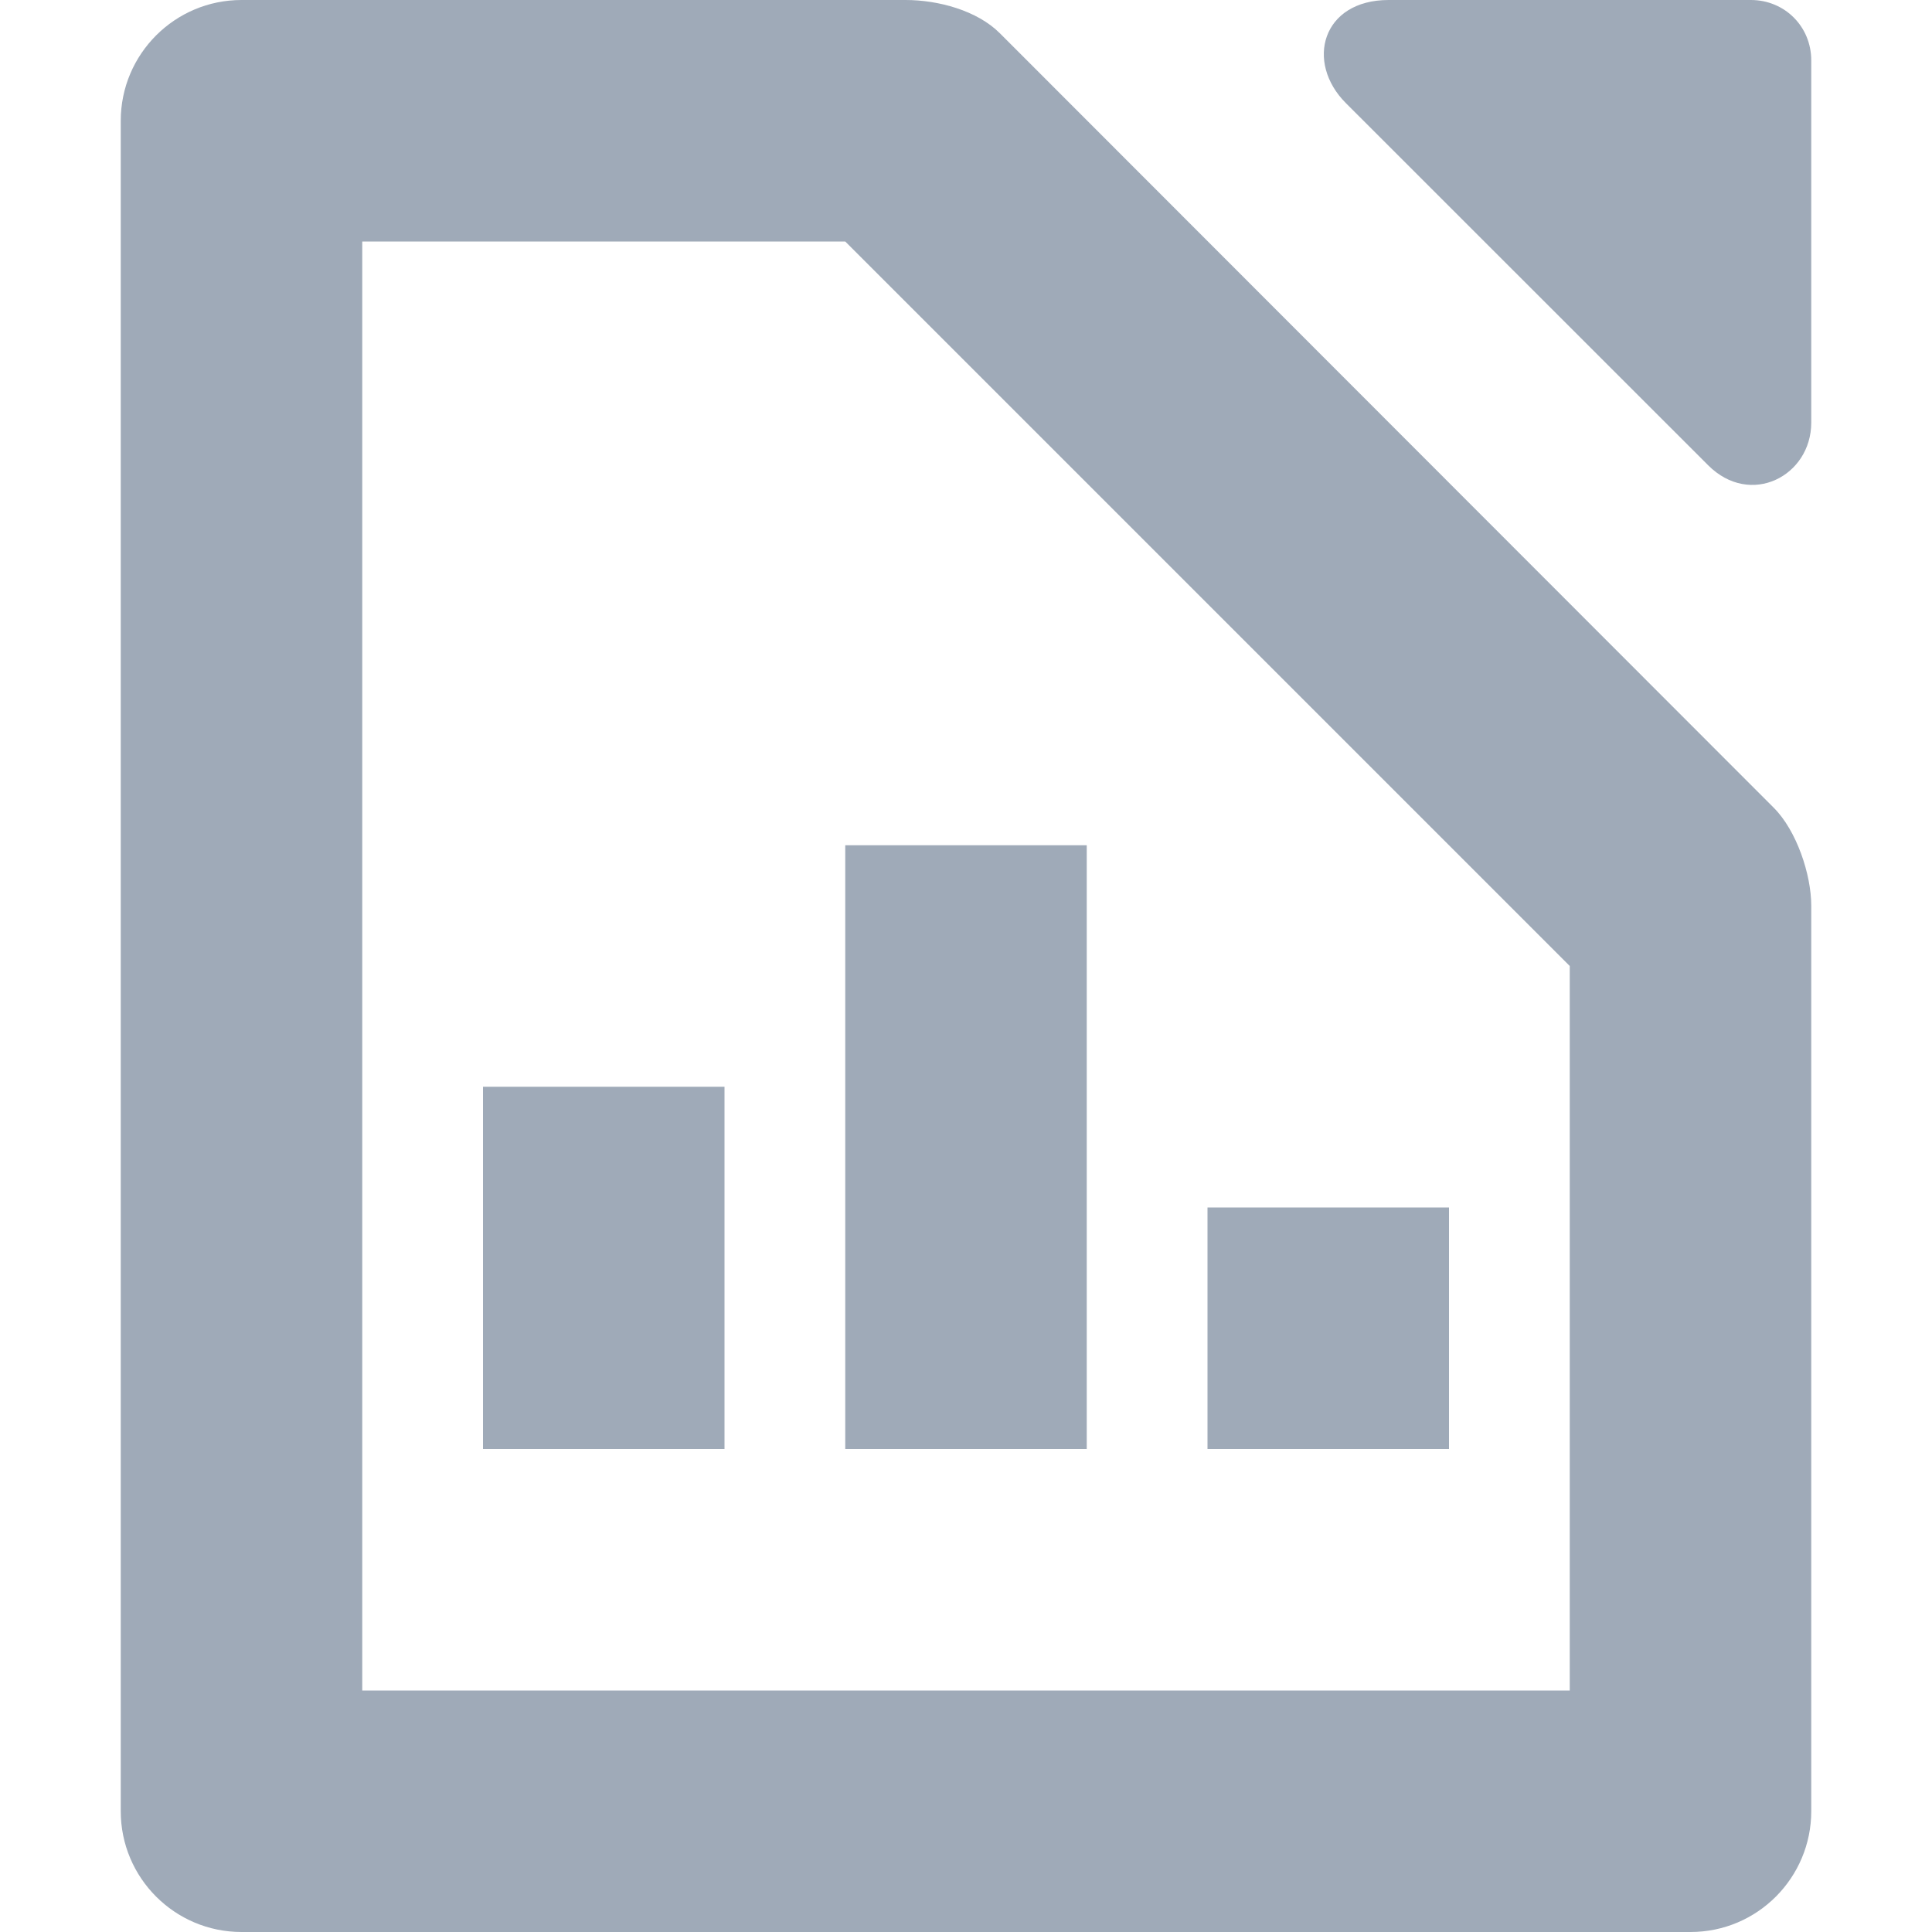 <svg xmlns="http://www.w3.org/2000/svg" width="16" height="16" version="1.1">
 <path style="fill:#9faab8" d="M -6,9 H -4 V 12 H -6 Z" transform="scale(-1,1)"/>
 <path style="fill:#9faab8" d="M 10,10 H 12 V 12 H 10 Z"/>
 <path style="fill:#9faab8" d="M -9,7 H -7 V 12 H -9 Z" transform="scale(-1,1)"/>
 <path style="fill:#9faab8" d="M 2,0 C 1.448,0 1,0.448 1,1 V 15 C 1,15.552 1.448,16 2,16 H 14 C 14.556,16 15,15.548 15,15 V 7.5 C 15,7.243 14.879,6.879 14.69,6.69 L 8.28,0.275 C 8.092,0.087 7.77,0 7.5,0 Z M 3,2 H 7 L 13,8 V 14 H 3 Z"/>
 <path style="fill:#9faab8" d="M 11.5,0 C 10.948,0 10.807,0.515 11.146,0.854 L 14.146,3.853 C 14.497,4.204 15,3.942 15,3.5 V 0.5 C 15,0.22 14.78,0 14.5,0 Z"/>
</svg>
